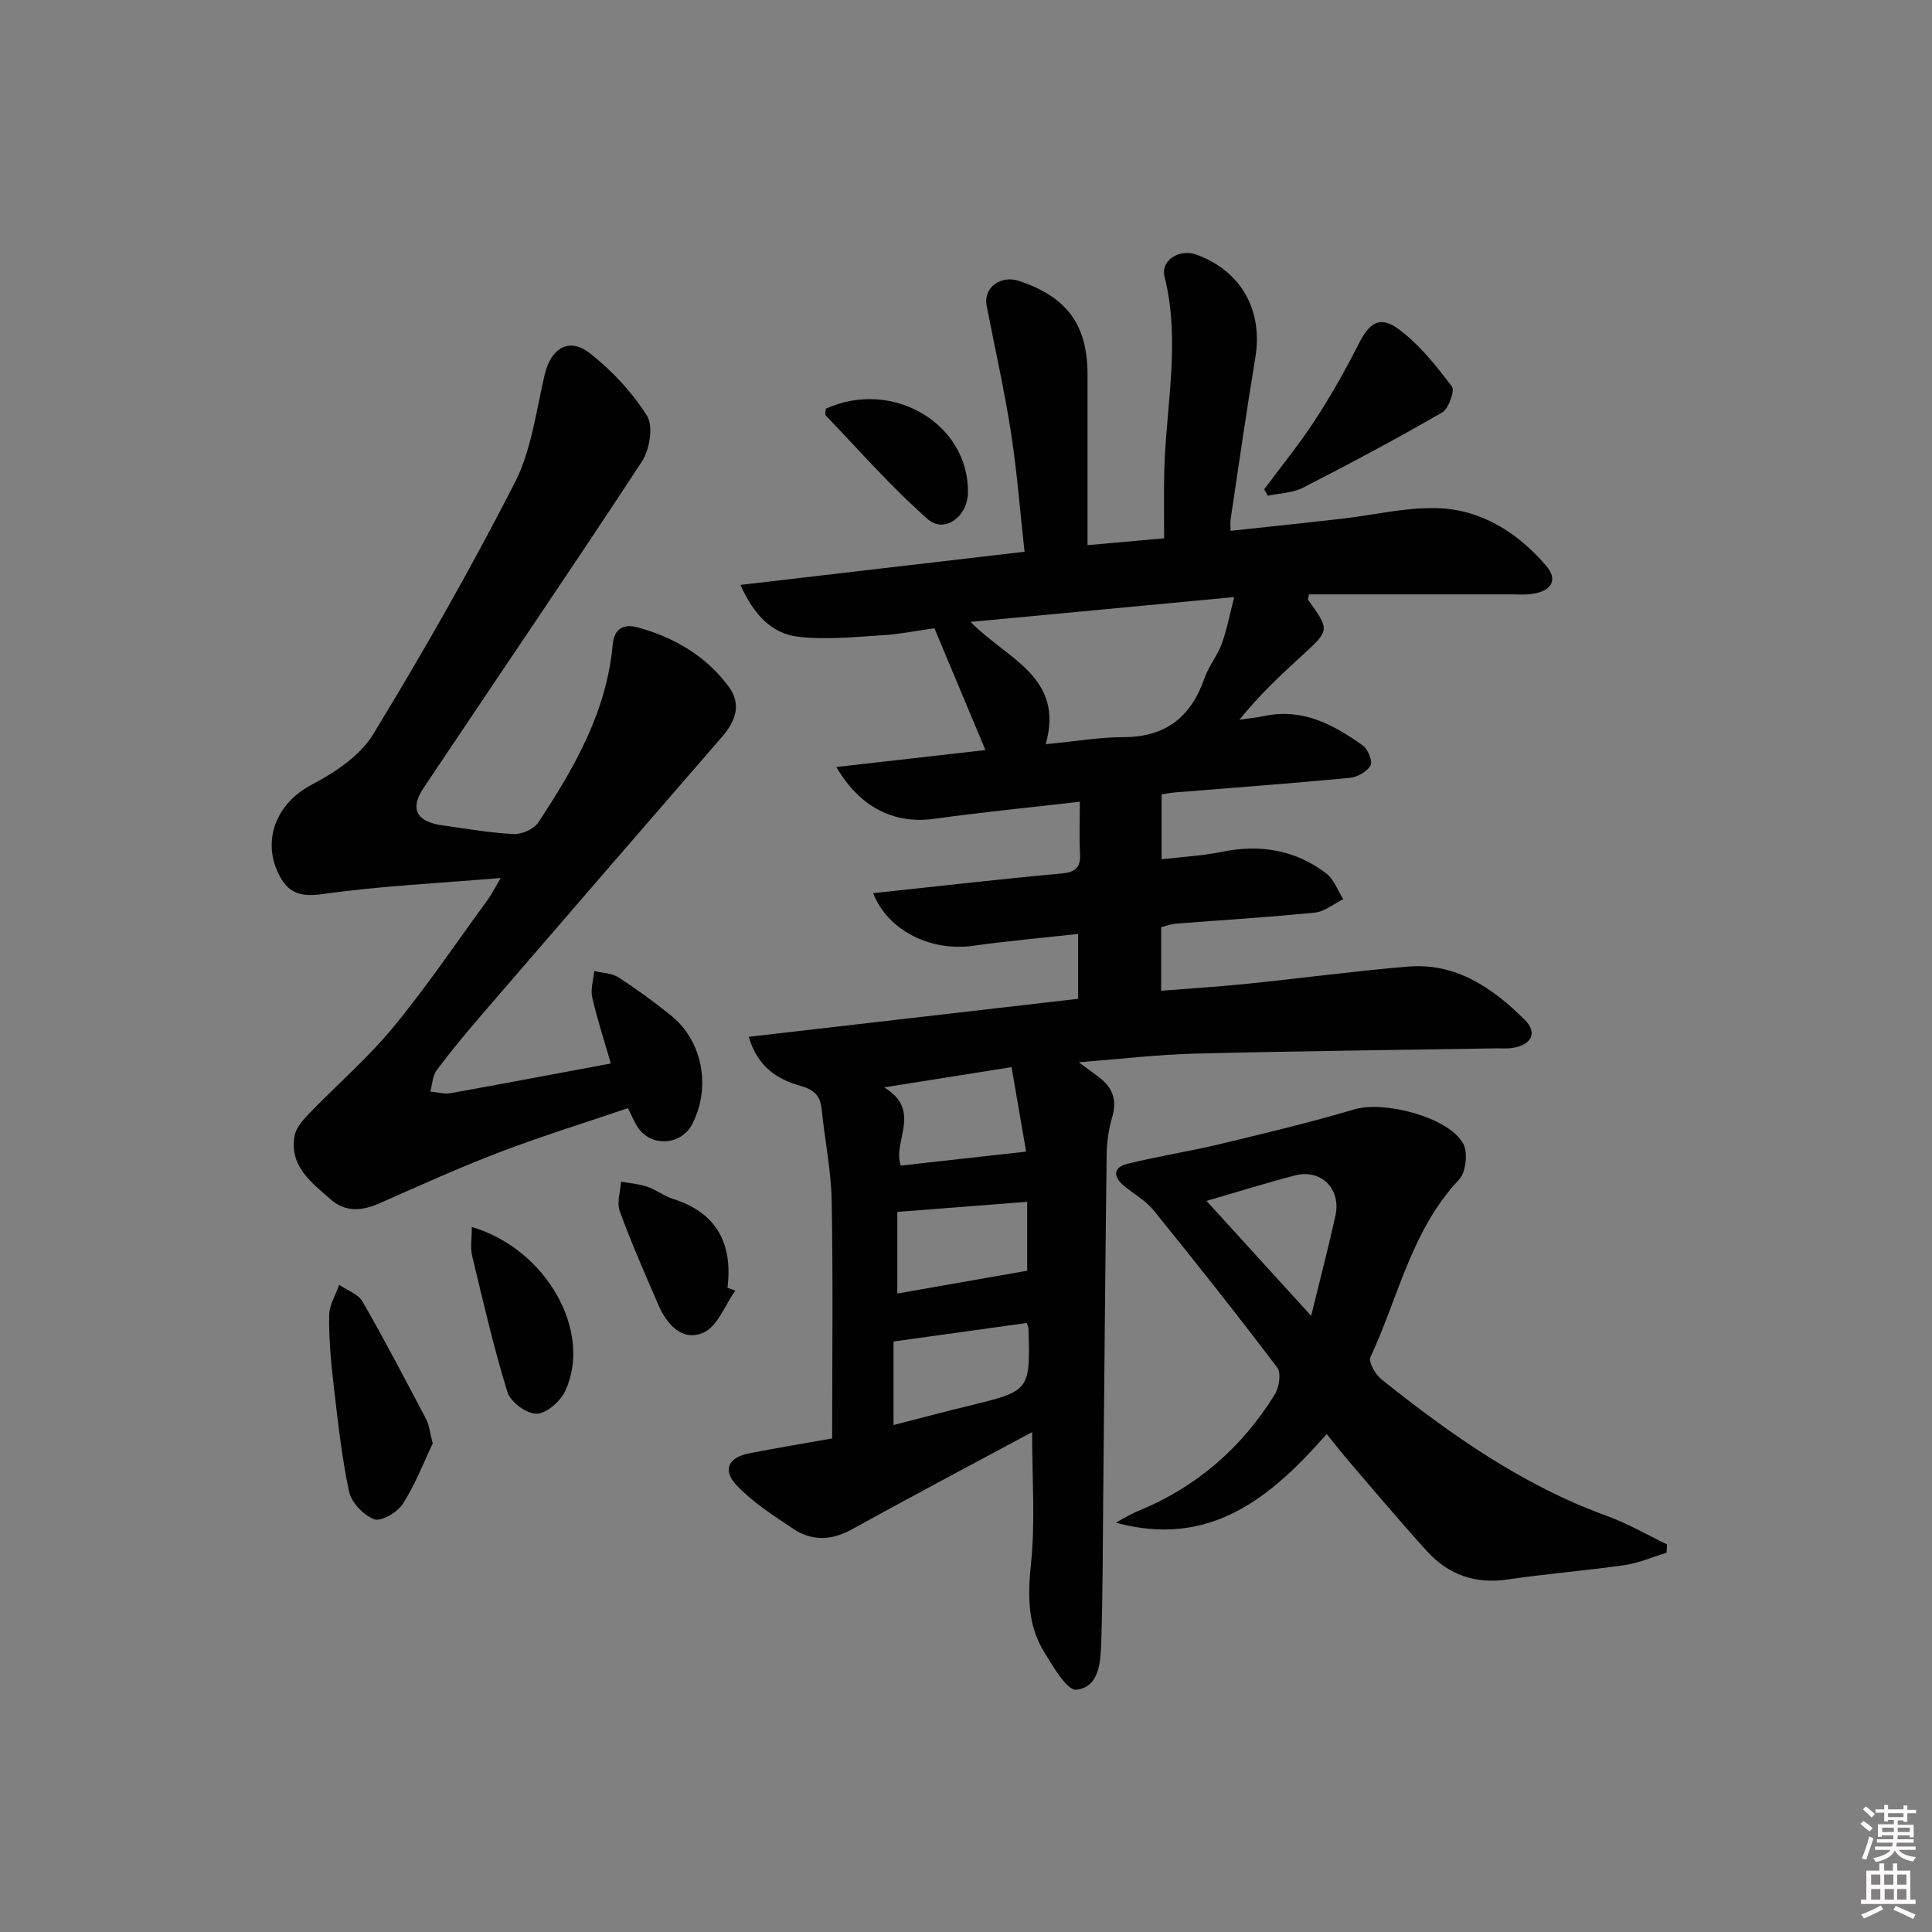 <svg enable-background="new 0 0 400 400" viewBox="0 0 400 400" xmlns="http://www.w3.org/2000/svg"><rect x="0" y="0" width="400" height="400" fill="#808080" stroke="none"/><path d="m385.2 377.6.6-.6c.6.4 1.3.9 1.9 1.5l-.6.7c-.8-.6-1.4-1.1-1.9-1.6zm.3 7.1c.6-1.4 1.1-2.9 1.5-4.5.3.1.6.3.9.4-.5 1.4-1 2.9-1.5 4.4l-.9-.2zm.2-10.1.6-.6c.7.5 1.3 1.1 1.9 1.6l-.7.7c-.6-.6-1.2-1.2-1.8-1.7zm8.4-.8h.8v.9h1.8v.7h-1.8v1.8h-.8v-.3h-1.2v.9h3.3v2.6h-.8v-.4h-2.5c0 .3 0 .6-.1.8h3.4v.7h-3.5c0 .3-.1.6-.1.8h4v.7h-3.5c.7.9 1.9 1.3 3.6 1.5-.2.2-.4.5-.6.9-1.9-.3-3.2-1.1-3.8-2.3-.5 1.1-1.8 2-3.9 2.4-.2-.3-.4-.5-.6-.8 1.9-.4 3.1-.9 3.6-1.7h-3.2v-.7h3.5c.1-.2.1-.5.2-.8h-3.3v-.7h3.4c0-.2 0-.5 0-.8h-2.4v.3h-.8v-2.6h3.3v-.9h-1.2v.3h-.8v-1.8h-1.8v-.7h1.8v-.9h.8v.9h3.2zm-4.4 5.5h2.4c0-.3 0-.6 0-.9h-2.4zm1.2-3.1h3.2v-.8h-3.2zm4.4 2.2h-2.4v.9h2.5v-.9z" fill="#fcfafa"/><path d="m389.2 385.8h.9v1.5h1.8v-1.5h.9v1.5h2.7v6h1.1v.9h-11.3v-.9h1.1v-6h2.7v-1.5zm.2 8.7.5.8c-1.2.6-2.5 1.3-4 1.9-.2-.3-.3-.6-.6-.8 1.6-.6 3-1.3 4.1-1.9zm-2-4.3h1.9v-2.1h-1.9zm0 3.1h1.9v-2.2h-1.9zm2.7-3.1h1.9v-2.1h-1.9zm.1 3.1h1.9v-2.2h-1.9zm2.3 1.3c1.4.6 2.7 1.2 4.1 1.8l-.5.9c-1.5-.7-2.8-1.4-4.1-1.9zm2.2-6.5h-1.9v2.1h1.9zm-1.9 5.2h1.9v-2.2h-1.9z" fill="#fcfafa"/><g fill="#010101"><path d="m213.69 296.5c-13.05 7.02-25.24 13.45-37.3 20.13-4.26 2.36-8.32 2.47-12.23-.15-4.1-2.75-8.38-5.48-11.71-9.03-2.95-3.16-1.58-5.75 2.71-6.57 5.67-1.09 11.37-2.05 17.13-3.07 0-16.68.2-32.98-.1-49.27-.12-6.27-1.44-12.52-2.06-18.79-.29-2.88-1.49-4.12-4.45-4.95-4.65-1.3-8.8-3.85-10.66-10.14 22.89-2.64 45.38-5.24 68.2-7.87 0-4.4 0-8.62 0-13.43-7.37.82-14.57 1.45-21.72 2.45-8.72 1.23-17.63-3.04-20.73-10.89 6.06-.66 11.91-1.3 17.76-1.92 7.1-.75 14.2-1.53 21.31-2.16 2.61-.23 3.93-1.13 3.77-3.99-.19-3.46-.04-6.94-.04-10.86-10.49 1.21-20.39 2.18-30.23 3.55-7.99 1.11-15.22-2.2-20.18-10.74 10.38-1.18 20.24-2.3 30.86-3.51-3.51-8.39-6.93-16.56-10.56-25.22-3.54.49-7.26 1.25-11.01 1.47-5.74.35-11.58.96-17.24.28-5.33-.64-9.08-4.38-11.91-10.72 19.8-2.31 38.95-4.55 58.82-6.87-.93-8.36-1.55-16.58-2.81-24.7-1.37-8.8-3.34-17.5-5.04-26.25-.72-3.7 2.88-6.41 6.77-5.1 9.95 3.35 14.14 9.13 14.12 19.46-.01 11.47 0 22.95 0 35.23 5.26-.47 10.09-.9 15.86-1.42 0-4.71-.08-9.14.02-13.56.3-13.54 3.47-27.05.06-40.64-.84-3.35 3.09-5.83 6.64-4.52 9.28 3.41 13.78 11.54 12.16 21.33-1.85 11.14-3.44 22.32-5.12 33.49-.09.61-.01 1.24-.01 2.35 7.79-.84 15.34-1.62 22.88-2.48 6.6-.75 13.2-2.38 19.77-2.22 9.2.23 16.74 5.02 22.67 11.9 2.49 2.89 1.22 5.2-2.68 5.84-1.46.24-2.99.12-4.49.12-13.98.01-27.96 0-41.9 0-.09.56-.3.97-.18 1.14 4.5 6.28 4.49 6.26-1.32 11.57-4.48 4.1-8.91 8.25-12.9 13.24 1.74-.26 3.49-.42 5.21-.78 7.9-1.65 14.31 1.81 20.35 6.14 1.06.76 2.05 3.3 1.57 4.14-.74 1.28-2.74 2.39-4.31 2.54-12.07 1.15-24.17 2.04-36.26 3.02-.8.07-1.59.23-2.68.39v13.44c4.28-.5 8.39-.7 12.37-1.52 7.94-1.64 15.26-.46 21.71 4.44 1.61 1.22 2.38 3.53 3.53 5.35-1.96.96-3.85 2.57-5.88 2.77-9.59.97-19.21 1.54-28.82 2.3-.96.08-1.9.44-3.01.72v13.16c5.99-.47 11.72-.82 17.43-1.4 11.24-1.15 22.44-2.65 33.69-3.6 9.93-.83 17.5 4.42 24.13 10.98 2.71 2.68 1.48 5.19-2.39 5.85-1.14.2-2.33.08-3.49.1-20.81.34-41.62.57-62.42 1.09-7.62.19-15.22 1.11-23.99 1.79 1.94 1.44 3.02 2.24 4.1 3.04 2.83 2.1 3.86 4.68 2.83 8.24-.73 2.51-1.14 5.19-1.17 7.81-.3 23.97-.49 47.94-.72 71.91-.09 9.62-.08 19.25-.39 28.87-.13 4.11-.32 9.47-5.14 10.04-1.94.23-4.89-4.86-6.75-7.91-3.43-5.62-3.33-11.72-2.66-18.26.9-8.66.23-17.49.23-27.17zm2.82-142.42c6.18-.59 11.13-1.46 16.08-1.46 8.72-.01 13.99-4.15 16.78-12.19.86-2.49 2.66-4.65 3.57-7.12 1.04-2.82 1.59-5.83 2.59-9.69-18.67 1.76-36.16 3.4-54.59 5.14 7.65 7.79 19.46 11.36 15.57 25.32zm-30.73 113.73c9.22-1.62 18.03-3.16 26.89-4.72 0-4.42 0-9.36 0-14.27-9.12.71-17.98 1.4-26.89 2.09zm-.78 9.93v8.12 9.18c5.63-1.45 10.58-2.77 15.56-3.98 12.73-3.1 12.74-3.08 12.38-16.06-.01-.31-.21-.61-.38-1.09-8.91 1.24-17.86 2.49-27.56 3.83zm27.45-39.31c-.88-5.11-1.91-11.07-3.02-17.49-8.61 1.37-16.84 2.67-26.39 4.19 8.03 4.79 1.65 11.24 3.46 16.19 8.64-.96 16.91-1.89 25.95-2.89z"/><path d="m126.47 220.18c-1.39-4.8-2.84-9.18-3.85-13.65-.39-1.71.24-3.65.41-5.49 1.69.41 3.63.42 5.01 1.31 3.77 2.43 7.41 5.1 10.91 7.92 6.53 5.27 8.3 14.83 4.36 22.48-2.21 4.29-8.24 4.8-11.1.89-.77-1.05-1.23-2.32-2.21-4.21-8.83 3.01-17.8 5.78-26.56 9.12-8.38 3.2-16.56 6.91-24.77 10.54-3.66 1.62-7.1 1.98-10.25-.8-3.98-3.51-8.57-6.86-7.42-13.15.29-1.6 1.63-3.17 2.83-4.42 5.84-6.05 12.28-11.61 17.61-18.07 6.98-8.46 13.12-17.6 19.6-26.46.74-1.02 1.3-2.17 2.62-4.41-13.04 1.1-25.08 1.66-36.95 3.34-4.72.67-7.2-.37-9.08-4.28-3.46-7.2-.13-14.68 6.8-18.32 4.83-2.54 10.09-6 12.82-10.48 10.37-17.01 20.25-34.35 29.32-52.08 3.46-6.76 4.43-14.85 6.2-22.4 1.27-5.4 5-7.81 9.29-4.47 4.6 3.58 8.81 8.09 11.9 13.01 1.35 2.16.54 7.02-1.08 9.49-14.86 22.66-30.15 45.04-45.2 67.57-2.89 4.33-1.43 6.97 3.88 7.71 4.93.69 9.85 1.57 14.81 1.81 1.69.08 4.18-1.04 5.09-2.42 7.44-11.27 14.14-22.91 15.39-36.79.29-3.27 2.2-4.39 5.16-3.58 7.58 2.07 14.14 5.91 18.86 12.27 2.71 3.65 1.44 7.15-1.38 10.39-16.58 19.1-33.12 38.24-49.63 57.4-3.26 3.78-6.46 7.63-9.45 11.62-.86 1.15-.9 2.93-1.31 4.42 1.4.13 2.86.58 4.19.34 10.91-1.96 21.78-4.03 33.18-6.15z"/><path d="m345.05 321.48c-2.88.87-5.71 2.12-8.66 2.55-8.05 1.16-16.17 1.79-24.21 2.98-6.68.99-12.24-.92-16.67-5.78-5.49-6.02-10.72-12.27-16.03-18.44-1.61-1.87-3.12-3.82-4.8-5.89-11.65 13.27-24.24 23.66-43.67 18.35 1.52-.8 2.98-1.74 4.56-2.38 12.12-4.95 21.53-13.11 28.37-24.18.9-1.46 1.35-4.41.5-5.54-8.31-10.99-16.88-21.8-25.55-32.51-1.63-2.02-4.06-3.39-6.12-5.07-2.33-1.9-2.37-3.86.65-4.61 6.22-1.56 12.58-2.52 18.82-4.01 9.44-2.27 18.9-4.52 28.2-7.28 6.09-1.8 19.39 1.56 22.49 7.08 1.03 1.83.59 5.94-.83 7.45-9.87 10.45-12.58 24.38-18.36 36.78-.47 1 1.03 3.61 2.3 4.62 14.33 11.43 29.22 21.95 46.69 28.27 4.29 1.55 8.28 3.9 12.41 5.88-.03.58-.06 1.16-.09 1.73zm-95.26-72.85c7.4 8.13 14.32 15.74 21.67 23.8 1.85-7.57 3.58-14.13 5.03-20.75 1.21-5.56-3-9.72-8.39-8.32-5.91 1.54-11.75 3.37-18.31 5.27z"/><path d="m89.59 298.85c-1.77 3.71-3.55 8.36-6.16 12.47-1.11 1.75-4.46 3.76-5.93 3.23-2.21-.8-4.76-3.48-5.24-5.76-1.57-7.44-2.37-15.04-3.25-22.61-.53-4.61-.93-9.27-.86-13.9.03-2.1 1.34-4.18 2.07-6.27 1.65 1.14 3.94 1.9 4.84 3.47 4.61 8.01 8.88 16.21 13.19 24.39.6 1.13.7 2.52 1.34 4.98z"/><path d="m261.74 101.3c3.51-4.73 7.25-9.3 10.46-14.22 3.31-5.08 6.32-10.39 9.06-15.81 2.27-4.49 4.42-6.02 8.41-3.05 4.25 3.16 7.7 7.54 10.93 11.81.65.86-.68 4.6-2.04 5.38-9.45 5.46-19.1 10.6-28.82 15.58-2.14 1.09-4.82 1.12-7.25 1.65-.25-.45-.5-.89-.75-1.34z"/><path d="m97.69 254.03c15.61 4.64 25.05 21.84 19.31 34-1.01 2.13-3.88 4.65-5.92 4.67-2.06.03-5.39-2.44-6.02-4.48-2.87-9.3-5.05-18.83-7.33-28.31-.38-1.67-.04-3.52-.04-5.88z"/><path d="m152.24 267.21c-2.14 3-3.67 7.39-6.57 8.68-4.44 1.97-7.64-1.71-9.42-5.85-2.75-6.37-5.55-12.73-7.93-19.25-.65-1.78.13-4.08.25-6.14 1.81.33 3.69.45 5.41 1.04 1.87.64 3.51 1.95 5.39 2.54 8.95 2.84 12.38 9.13 11.25 18.4.54.2 1.08.39 1.62.58z"/><path d="m170.96 84.63c13.84-6.33 29.77 3.17 29.44 17.5-.11 4.85-4.88 8.37-8.3 5.37-7.52-6.6-14.16-14.21-21.11-21.45-.25-.26-.03-.95-.03-1.42z"/></g></svg>
